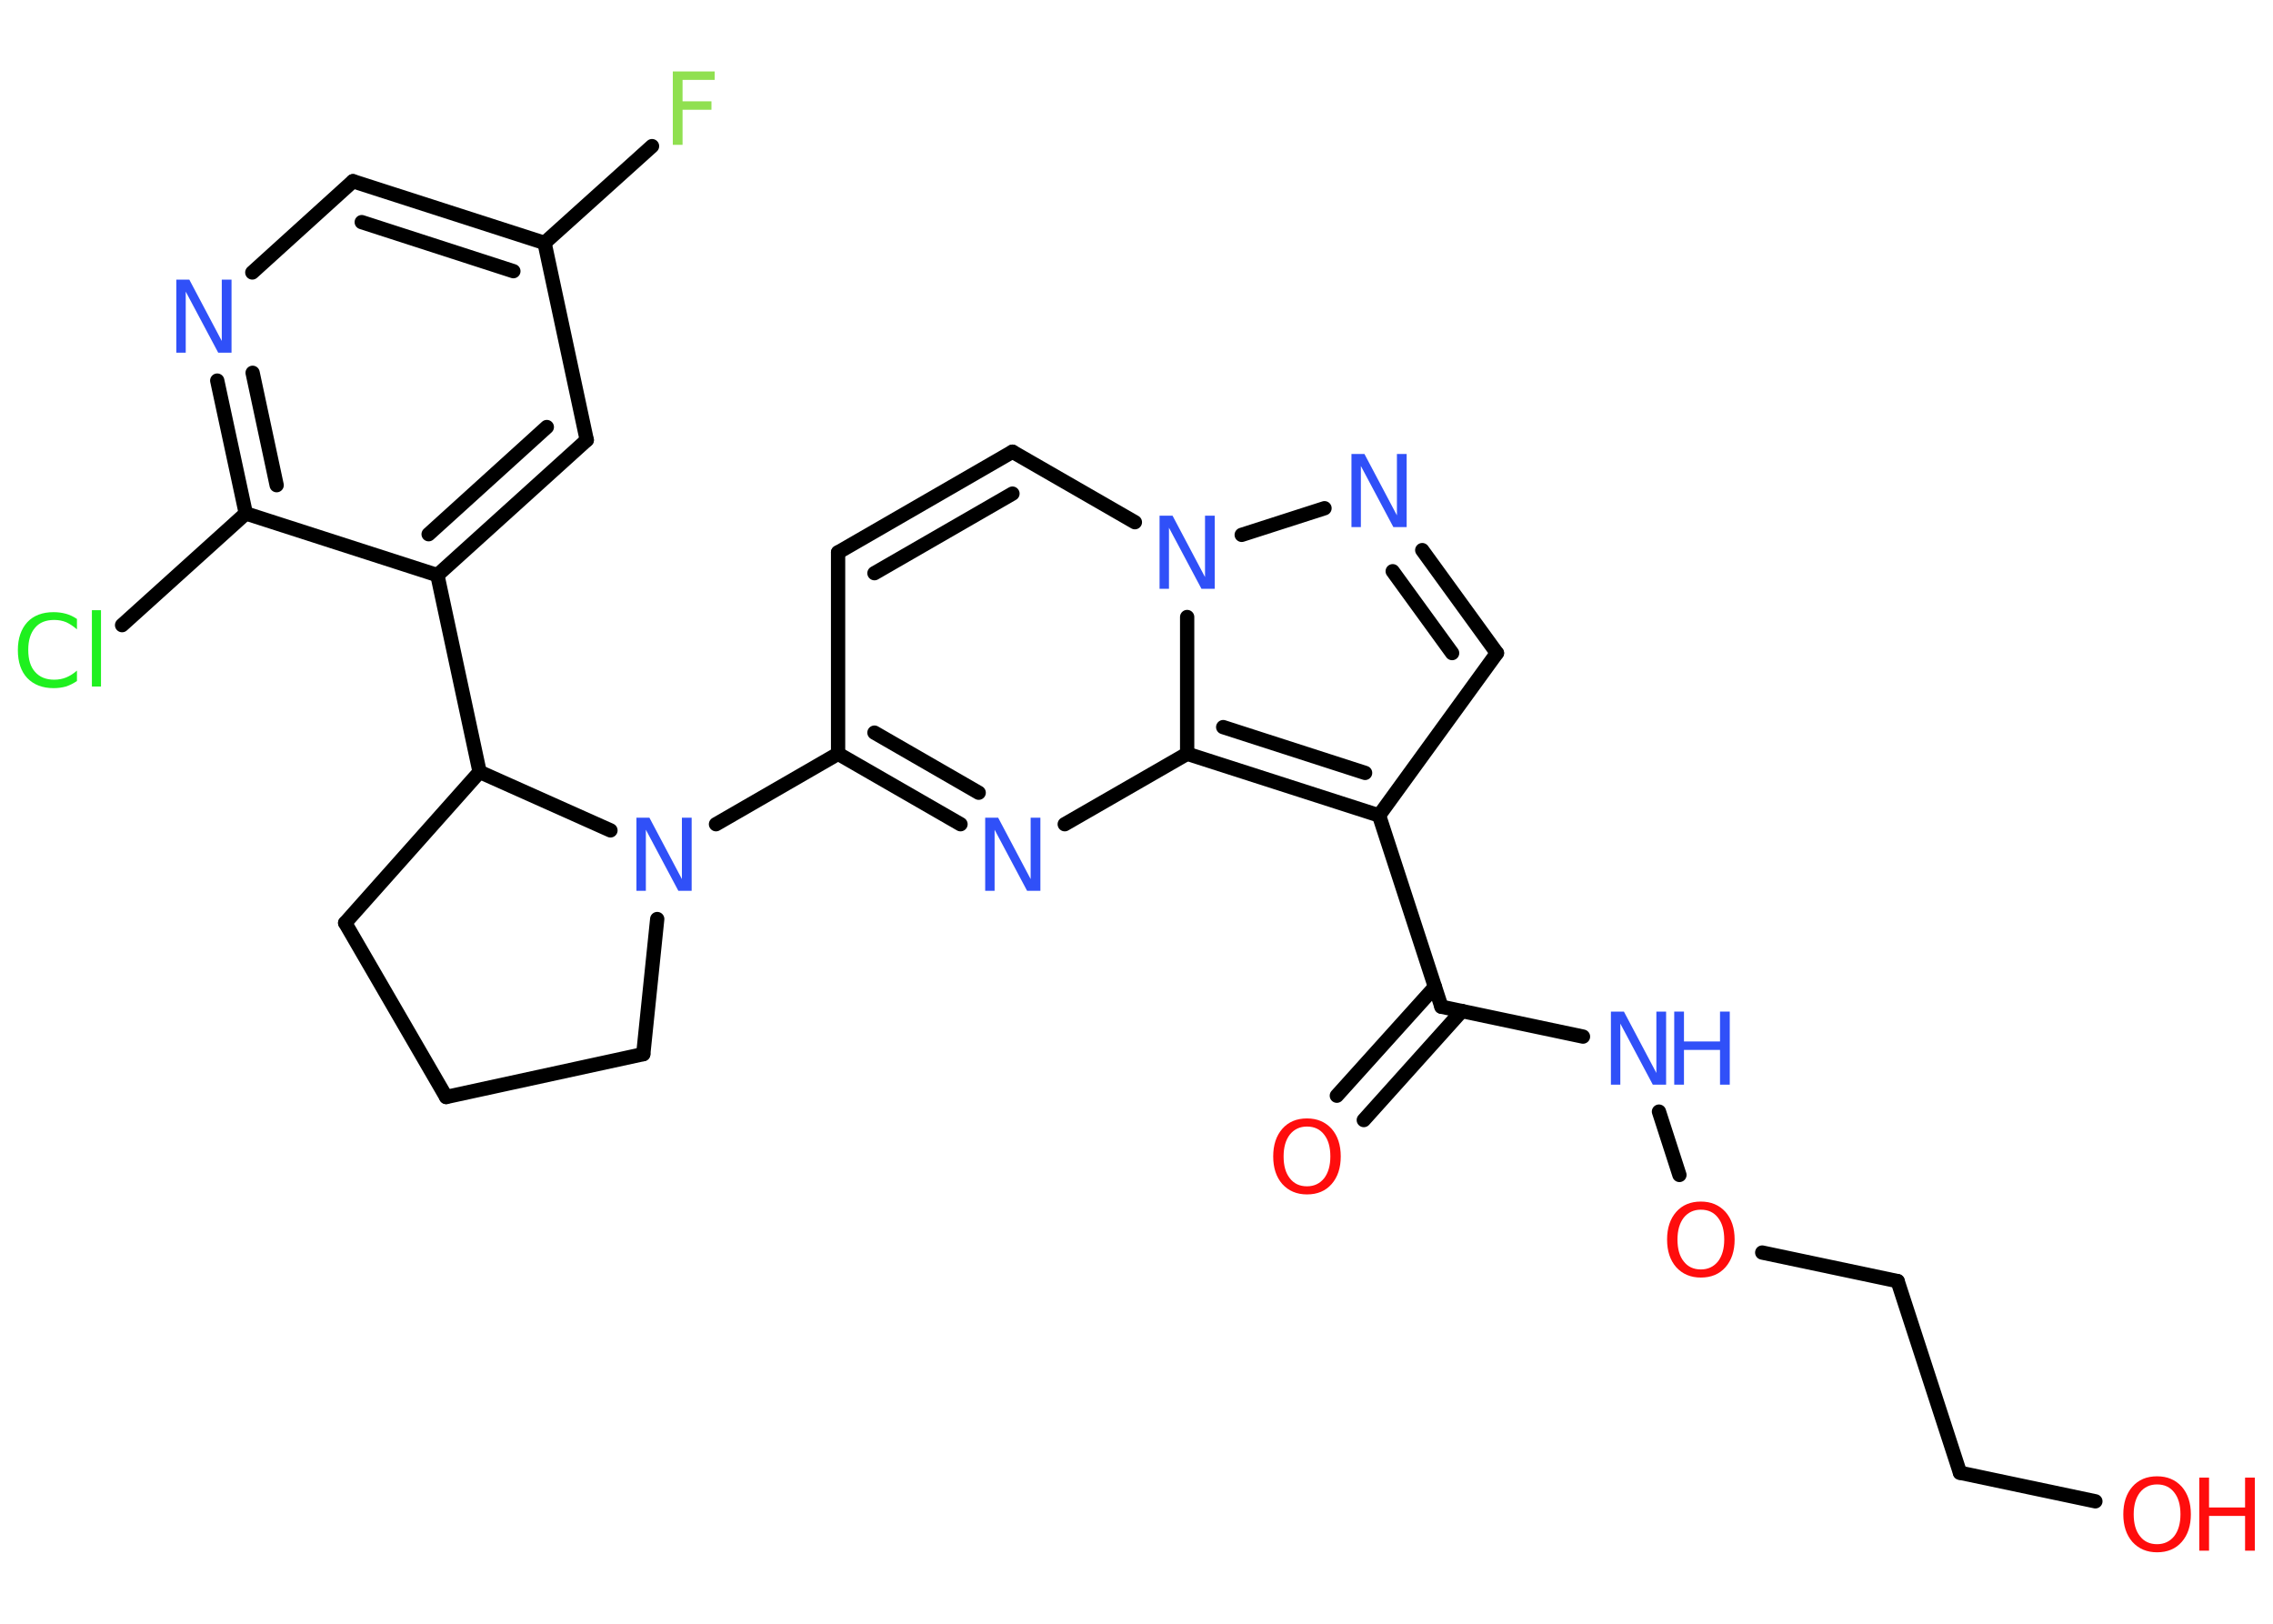 <?xml version='1.0' encoding='UTF-8'?>
<!DOCTYPE svg PUBLIC "-//W3C//DTD SVG 1.1//EN" "http://www.w3.org/Graphics/SVG/1.1/DTD/svg11.dtd">
<svg version='1.2' xmlns='http://www.w3.org/2000/svg' xmlns:xlink='http://www.w3.org/1999/xlink' width='70.0mm' height='50.0mm' viewBox='0 0 70.0 50.0'>
  <desc>Generated by the Chemistry Development Kit (http://github.com/cdk)</desc>
  <g stroke-linecap='round' stroke-linejoin='round' stroke='#000000' stroke-width='.44' fill='#3050F8'>
    <rect x='.0' y='.0' width='70.0' height='50.0' fill='#FFFFFF' stroke='none'/>
    <g id='mol1' class='mol'>
      <g id='mol1bnd1' class='bond'>
        <line x1='41.17' y1='33.74' x2='44.19' y2='30.39'/>
        <line x1='42.0' y1='34.49' x2='45.02' y2='31.13'/>
      </g>
      <line id='mol1bnd2' class='bond' x1='44.39' y1='31.0' x2='48.75' y2='31.92'/>
      <line id='mol1bnd3' class='bond' x1='51.09' y1='34.23' x2='51.72' y2='36.18'/>
      <line id='mol1bnd4' class='bond' x1='54.27' y1='38.57' x2='58.44' y2='39.45'/>
      <line id='mol1bnd5' class='bond' x1='58.44' y1='39.45' x2='60.36' y2='45.35'/>
      <line id='mol1bnd6' class='bond' x1='60.36' y1='45.35' x2='64.53' y2='46.23'/>
      <line id='mol1bnd7' class='bond' x1='44.39' y1='31.0' x2='42.47' y2='25.11'/>
      <line id='mol1bnd8' class='bond' x1='42.47' y1='25.11' x2='46.1' y2='20.11'/>
      <g id='mol1bnd9' class='bond'>
        <line x1='46.1' y1='20.11' x2='43.8' y2='16.94'/>
        <line x1='44.72' y1='20.11' x2='42.89' y2='17.59'/>
      </g>
      <line id='mol1bnd10' class='bond' x1='40.79' y1='15.65' x2='38.24' y2='16.47'/>
      <line id='mol1bnd11' class='bond' x1='34.95' y1='16.08' x2='31.18' y2='13.91'/>
      <g id='mol1bnd12' class='bond'>
        <line x1='31.18' y1='13.91' x2='25.81' y2='17.01'/>
        <line x1='31.18' y1='15.2' x2='26.93' y2='17.65'/>
      </g>
      <line id='mol1bnd13' class='bond' x1='25.81' y1='17.01' x2='25.81' y2='23.21'/>
      <line id='mol1bnd14' class='bond' x1='25.81' y1='23.21' x2='22.05' y2='25.38'/>
      <line id='mol1bnd15' class='bond' x1='20.24' y1='28.3' x2='19.81' y2='32.46'/>
      <line id='mol1bnd16' class='bond' x1='19.81' y1='32.46' x2='13.74' y2='33.78'/>
      <line id='mol1bnd17' class='bond' x1='13.74' y1='33.78' x2='10.63' y2='28.42'/>
      <line id='mol1bnd18' class='bond' x1='10.63' y1='28.42' x2='14.77' y2='23.77'/>
      <line id='mol1bnd19' class='bond' x1='18.8' y1='25.57' x2='14.77' y2='23.77'/>
      <line id='mol1bnd20' class='bond' x1='14.77' y1='23.77' x2='13.47' y2='17.71'/>
      <g id='mol1bnd21' class='bond'>
        <line x1='13.47' y1='17.71' x2='18.07' y2='13.55'/>
        <line x1='13.2' y1='16.45' x2='16.84' y2='13.15'/>
      </g>
      <line id='mol1bnd22' class='bond' x1='18.07' y1='13.55' x2='16.77' y2='7.48'/>
      <line id='mol1bnd23' class='bond' x1='16.77' y1='7.48' x2='20.08' y2='4.5'/>
      <g id='mol1bnd24' class='bond'>
        <line x1='16.77' y1='7.48' x2='10.87' y2='5.58'/>
        <line x1='15.81' y1='8.35' x2='11.14' y2='6.84'/>
      </g>
      <line id='mol1bnd25' class='bond' x1='10.87' y1='5.58' x2='7.77' y2='8.39'/>
      <g id='mol1bnd26' class='bond'>
        <line x1='6.69' y1='11.72' x2='7.57' y2='15.81'/>
        <line x1='7.78' y1='11.48' x2='8.52' y2='14.94'/>
      </g>
      <line id='mol1bnd27' class='bond' x1='13.47' y1='17.71' x2='7.57' y2='15.81'/>
      <line id='mol1bnd28' class='bond' x1='7.57' y1='15.81' x2='3.76' y2='19.25'/>
      <g id='mol1bnd29' class='bond'>
        <line x1='25.81' y1='23.21' x2='29.58' y2='25.38'/>
        <line x1='26.93' y1='22.56' x2='30.14' y2='24.41'/>
      </g>
      <line id='mol1bnd30' class='bond' x1='32.79' y1='25.38' x2='36.56' y2='23.21'/>
      <g id='mol1bnd31' class='bond'>
        <line x1='36.56' y1='23.21' x2='42.47' y2='25.11'/>
        <line x1='37.67' y1='22.39' x2='42.04' y2='23.8'/>
      </g>
      <line id='mol1bnd32' class='bond' x1='36.56' y1='19.0' x2='36.56' y2='23.21'/>
      <path id='mol1atm1' class='atom' d='M40.25 34.69q-.33 .0 -.53 .25q-.19 .25 -.19 .67q.0 .43 .19 .67q.19 .25 .53 .25q.33 .0 .53 -.25q.19 -.25 .19 -.67q.0 -.43 -.19 -.67q-.19 -.25 -.53 -.25zM40.25 34.44q.47 .0 .76 .32q.28 .32 .28 .85q.0 .53 -.28 .85q-.28 .32 -.76 .32q-.47 .0 -.76 -.32q-.28 -.32 -.28 -.85q.0 -.53 .28 -.85q.28 -.32 .76 -.32z' stroke='none' fill='#FF0D0D'/>
      <g id='mol1atm3' class='atom'>
        <path d='M49.6 31.15h.41l1.0 1.89v-1.89h.3v2.25h-.41l-1.0 -1.88v1.88h-.29v-2.25z' stroke='none'/>
        <path d='M51.56 31.15h.3v.92h1.11v-.92h.3v2.25h-.3v-1.07h-1.11v1.07h-.3v-2.25z' stroke='none'/>
      </g>
      <path id='mol1atm4' class='atom' d='M52.38 37.25q-.33 .0 -.53 .25q-.19 .25 -.19 .67q.0 .43 .19 .67q.19 .25 .53 .25q.33 .0 .53 -.25q.19 -.25 .19 -.67q.0 -.43 -.19 -.67q-.19 -.25 -.53 -.25zM52.38 37.0q.47 .0 .76 .32q.28 .32 .28 .85q.0 .53 -.28 .85q-.28 .32 -.76 .32q-.47 .0 -.76 -.32q-.28 -.32 -.28 -.85q.0 -.53 .28 -.85q.28 -.32 .76 -.32z' stroke='none' fill='#FF0D0D'/>
      <g id='mol1atm7' class='atom'>
        <path d='M66.43 45.71q-.33 .0 -.53 .25q-.19 .25 -.19 .67q.0 .43 .19 .67q.19 .25 .53 .25q.33 .0 .53 -.25q.19 -.25 .19 -.67q.0 -.43 -.19 -.67q-.19 -.25 -.53 -.25zM66.43 45.46q.47 .0 .76 .32q.28 .32 .28 .85q.0 .53 -.28 .85q-.28 .32 -.76 .32q-.47 .0 -.76 -.32q-.28 -.32 -.28 -.85q.0 -.53 .28 -.85q.28 -.32 .76 -.32z' stroke='none' fill='#FF0D0D'/>
        <path d='M67.73 45.5h.3v.92h1.11v-.92h.3v2.25h-.3v-1.07h-1.11v1.07h-.3v-2.25z' stroke='none' fill='#FF0D0D'/>
      </g>
      <path id='mol1atm10' class='atom' d='M41.61 13.98h.41l1.0 1.89v-1.89h.3v2.25h-.41l-1.0 -1.88v1.88h-.29v-2.25z' stroke='none'/>
      <path id='mol1atm11' class='atom' d='M35.7 15.88h.41l1.0 1.89v-1.89h.3v2.25h-.41l-1.0 -1.88v1.88h-.29v-2.25z' stroke='none'/>
      <path id='mol1atm15' class='atom' d='M19.59 25.18h.41l1.0 1.89v-1.89h.3v2.25h-.41l-1.0 -1.88v1.88h-.29v-2.25z' stroke='none'/>
      <path id='mol1atm23' class='atom' d='M20.72 2.2h1.29v.26h-.99v.66h.89v.26h-.89v1.08h-.3v-2.25z' stroke='none' fill='#90E050'/>
      <path id='mol1atm25' class='atom' d='M5.42 8.61h.41l1.0 1.89v-1.89h.3v2.25h-.41l-1.0 -1.88v1.88h-.29v-2.25z' stroke='none'/>
      <path id='mol1atm27' class='atom' d='M2.37 19.06v.32q-.16 -.14 -.33 -.22q-.17 -.07 -.37 -.07q-.39 .0 -.59 .24q-.21 .24 -.21 .68q.0 .45 .21 .68q.21 .24 .59 .24q.2 .0 .37 -.07q.17 -.07 .33 -.21v.32q-.16 .11 -.34 .17q-.18 .05 -.38 .05q-.51 .0 -.81 -.31q-.29 -.31 -.29 -.86q.0 -.54 .29 -.86q.29 -.31 .81 -.31q.2 .0 .38 .05q.18 .05 .34 .16zM2.83 18.79h.28v2.35h-.28v-2.35z' stroke='none' fill='#1FF01F'/>
      <path id='mol1atm28' class='atom' d='M30.33 25.18h.41l1.0 1.89v-1.89h.3v2.25h-.41l-1.0 -1.88v1.88h-.29v-2.25z' stroke='none'/>
    </g>
  </g>
</svg>

